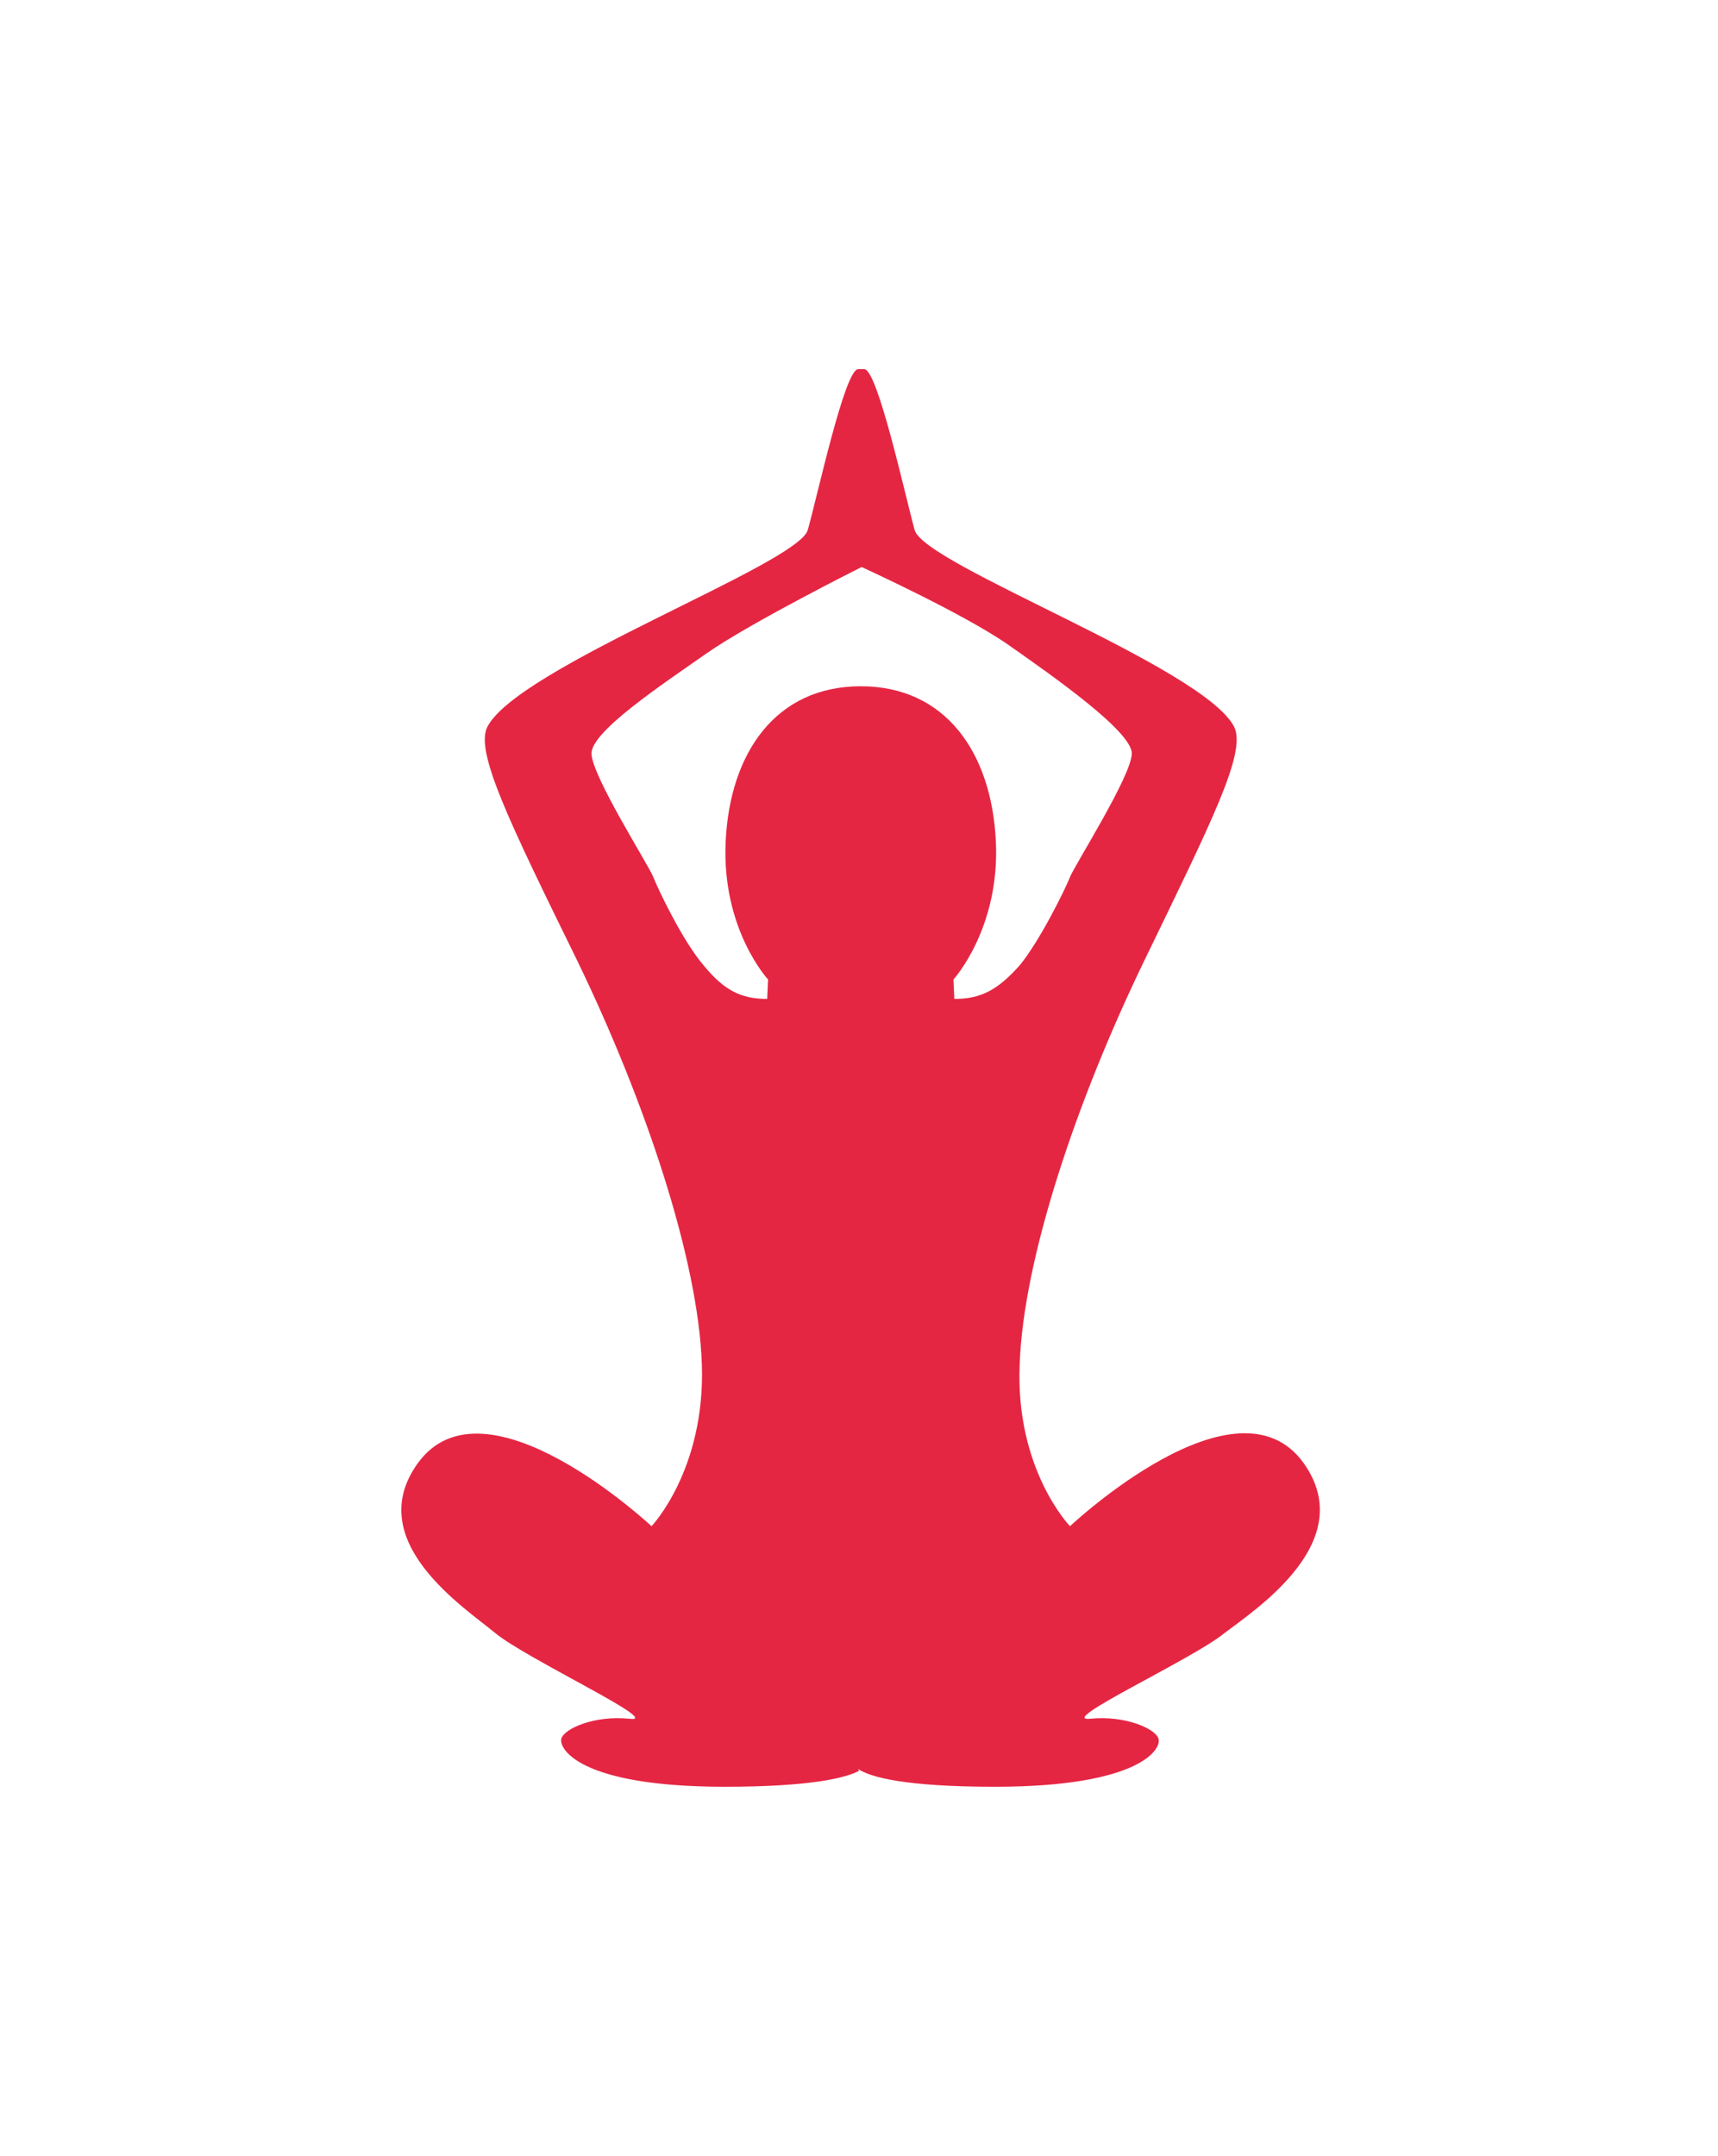 <?xml version="1.0" encoding="utf-8"?>
<!-- Generator: Adobe Illustrator 22.1.0, SVG Export Plug-In . SVG Version: 6.00 Build 0)  -->
<svg version="1.1" id="Layer_3" xmlns="http://www.w3.org/2000/svg" xmlns:xlink="http://www.w3.org/1999/xlink" x="0px" y="0px"
	 viewBox="0 0 194.6 244.1" style="enable-background:new 0 0 194.6 244.1;" xml:space="preserve">
<style type="text/css">
	.st0{fill:#E52643;}
</style>
<path class="st0" d="M147.7,165.7c-7.6-10.7-26.5,7.1-26.5,7.1s-6.2-6.4-5.7-18.3c0.4-11.9,6.4-29.8,14.1-45.7
	c7.7-15.9,11.6-23.6,10.2-26.5c-3.5-6.8-35.1-18.3-36.2-22.3c-1.1-4-4.2-18.2-5.7-18.2h-0.7c-1.5,0-4.6,14.3-5.7,18.2
	S58.7,75.5,55.2,82.3c-1.4,2.8,2.4,10.6,10.2,26.5c7.7,15.9,13.7,33.8,14.1,45.7c0.4,11.9-5.7,18.3-5.7,18.3s-18.9-17.7-26.5-7.1
	c-6.3,8.8,5.3,16.3,8.8,19.2c3.5,2.9,19.2,10.2,15.2,9.7c-4-0.4-7.3,1.1-7.7,2.2c-0.4,1.1,1.9,5.5,18.5,5.5c9.7,0,13.7-1,15.2-1.8
	l-0.1-0.2c1.4,0.9,5.2,2,15.5,2c16.6,0,19-4.4,18.5-5.5c-0.4-1.1-3.8-2.6-7.7-2.2c-4,0.4,11.7-6.8,15.2-9.7
	C142.4,182.1,153.9,174.5,147.7,165.7z M108.1,113.1l-0.1-2.2c0,0,5.3-5.8,4.8-15.7c-0.5-10-5.7-17.5-15.3-17.5
	c-9.6,0-14.8,7.5-15.3,17.5c-0.5,10,4.8,15.7,4.8,15.7l-0.1,2.2c-3,0-4.9-1-7.2-3.8c-2.4-2.8-5.2-8.7-5.7-10c-0.5-1.3-7-11.5-7-14
	s8-7.8,13-11.3c5-3.5,17.6-9.8,17.6-9.8s11.6,5.3,16.6,8.8c5,3.5,14,9.8,14,12.3s-6.5,12.7-7,14c-0.5,1.3-3.4,7.2-5.7,10
	C113,112.1,111.1,113.1,108.1,113.1z"/>
</svg>

